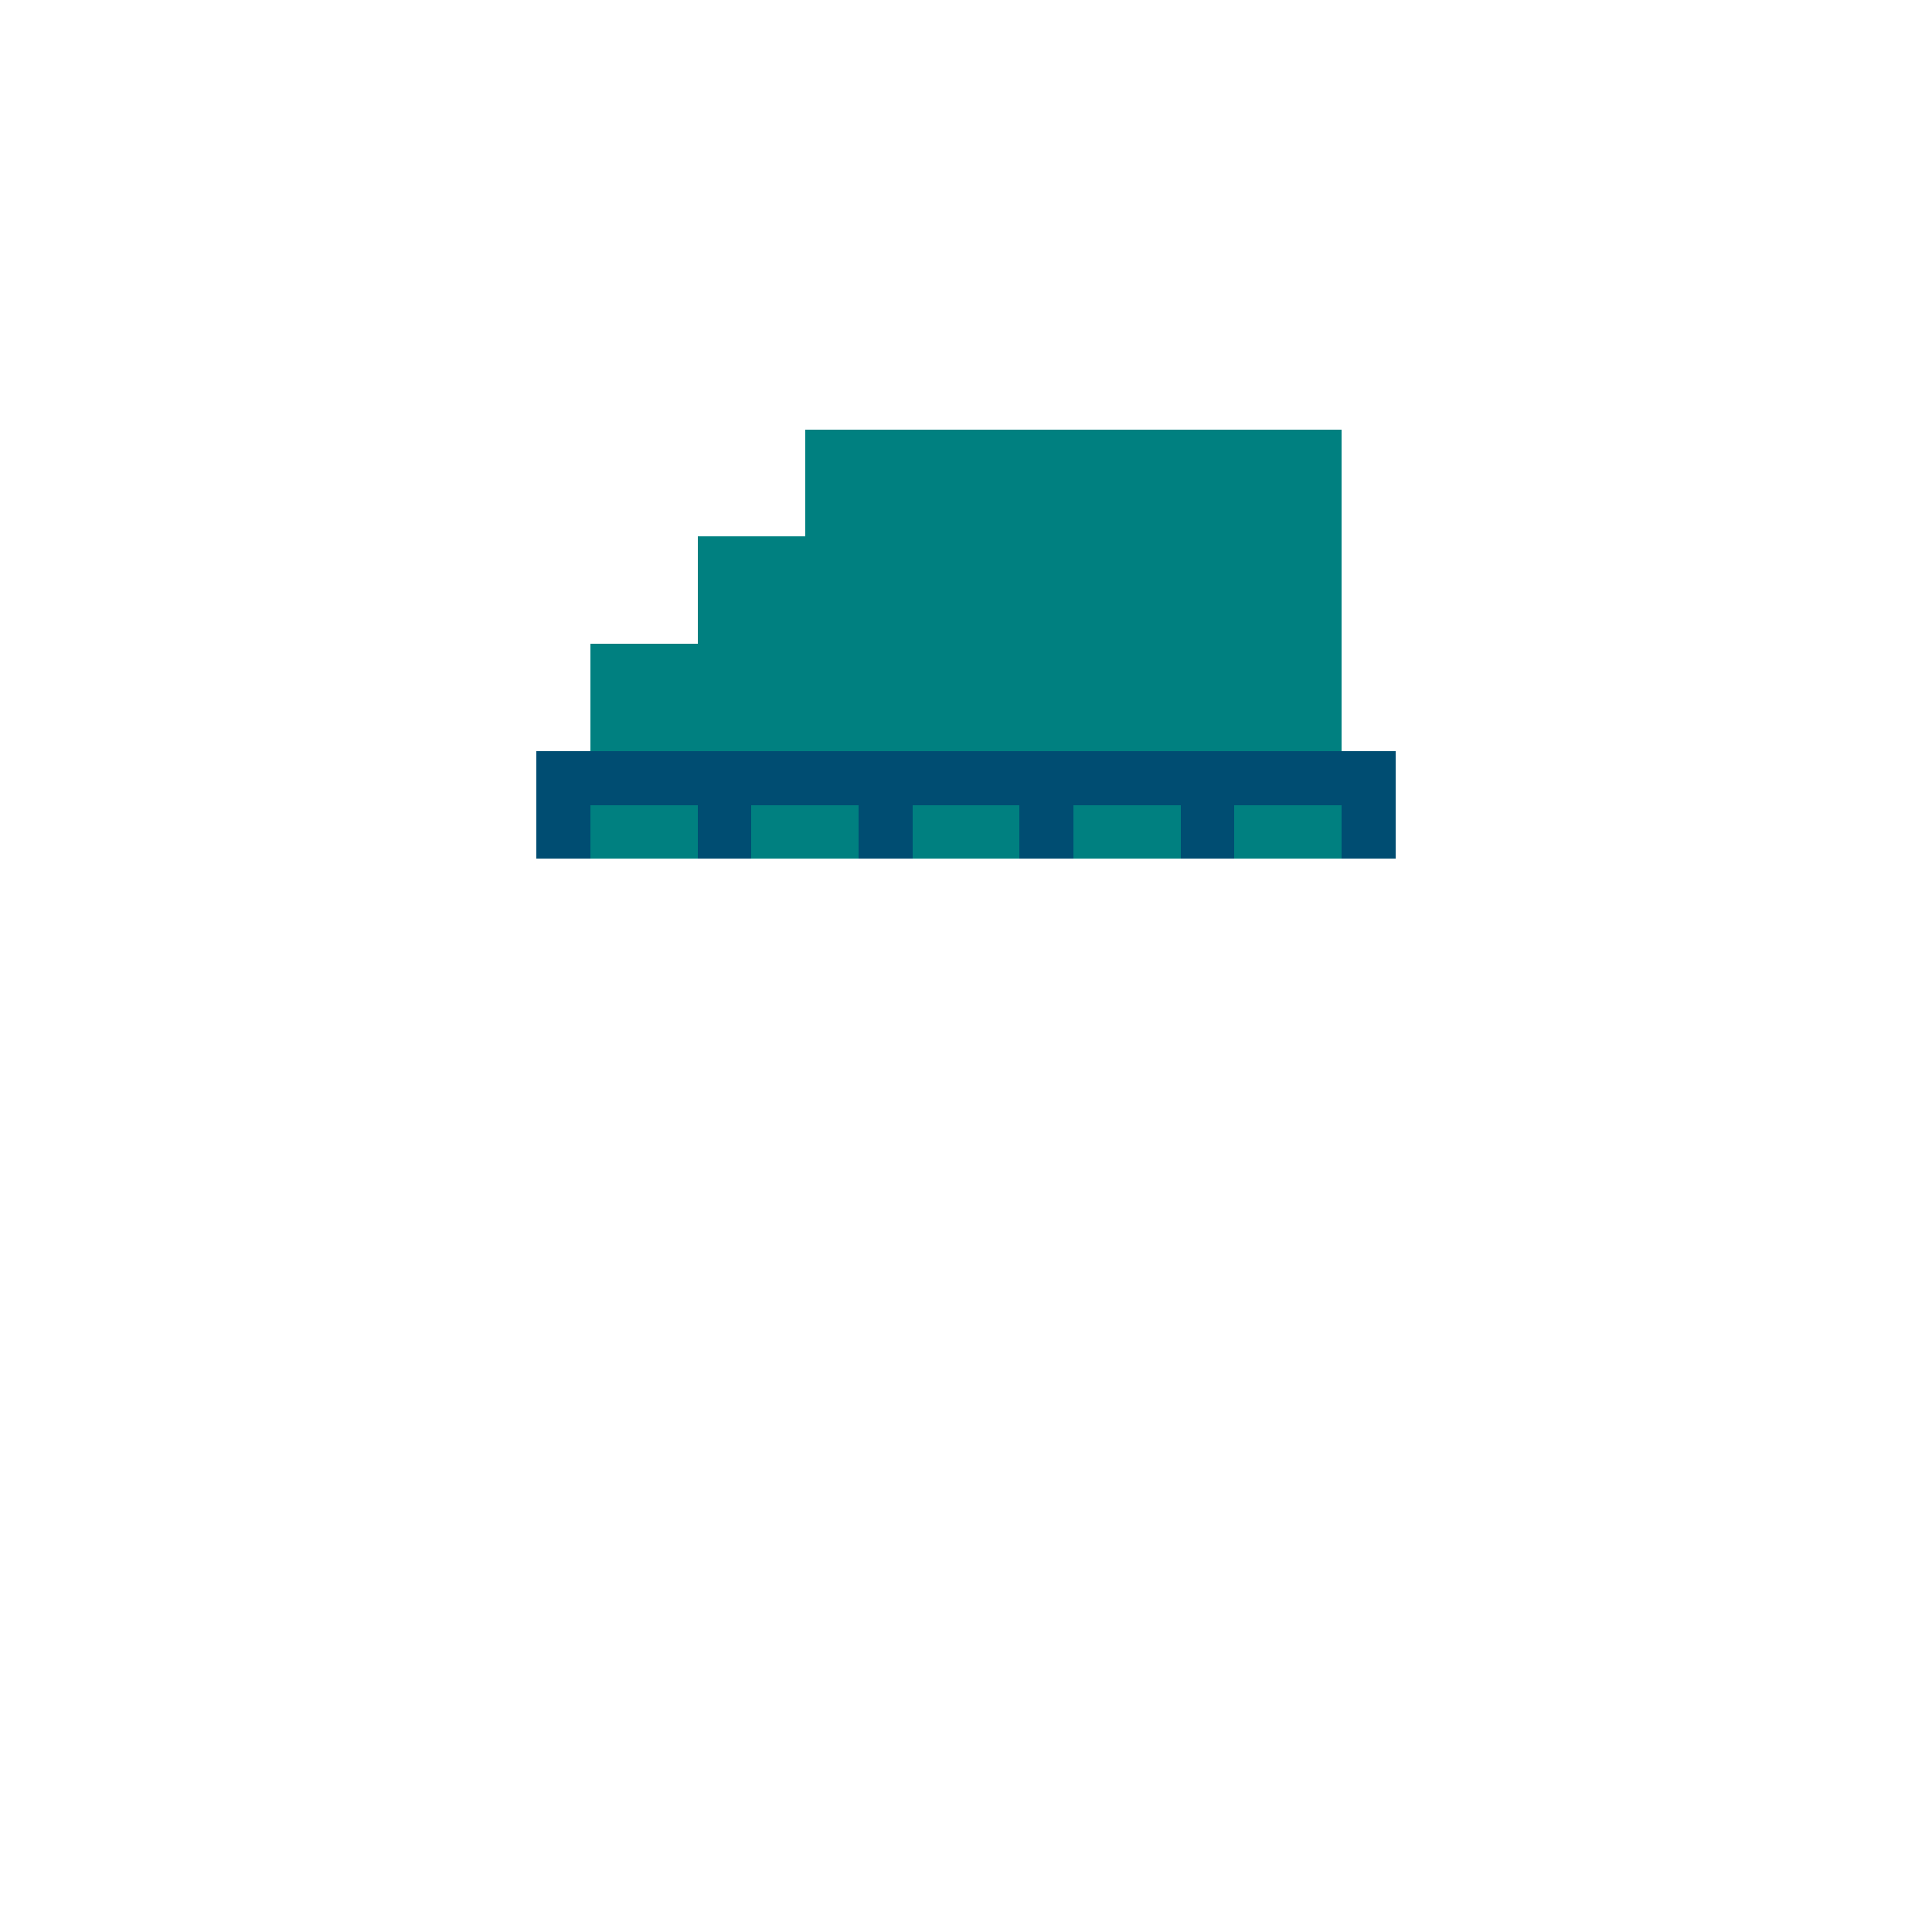 <svg xmlns="http://www.w3.org/2000/svg" shape-rendering="crispEdges" version="1.1" viewBox="0 0 36 36" width="360" height="360"><rect fill="#008080ff" x="15" y="8" height="1" width="10"/><rect fill="#008080ff" x="15" y="9" height="1" width="10"/><rect fill="#008080ff" x="13" y="10" height="1" width="12"/><rect fill="#008080ff" x="13" y="11" height="1" width="12"/><rect fill="#008080ff" x="11" y="12" height="1" width="14"/><rect fill="#008080ff" x="11" y="13" height="1" width="14"/><rect fill="#004d72ff" x="10" y="14" height="1" width="16"/><rect fill="#004d72ff" x="10" y="15" height="1" width="1"/><rect fill="#008080ff" x="11" y="15" height="1" width="2"/><rect fill="#004d72ff" x="13" y="15" height="1" width="1"/><rect fill="#008080ff" x="14" y="15" height="1" width="2"/><rect fill="#004d72ff" x="16" y="15" height="1" width="1"/><rect fill="#008080ff" x="17" y="15" height="1" width="2"/><rect fill="#004d72ff" x="19" y="15" height="1" width="1"/><rect fill="#008080ff" x="20" y="15" height="1" width="2"/><rect fill="#004d72ff" x="22" y="15" height="1" width="1"/><rect fill="#008080ff" x="23" y="15" height="1" width="2"/><rect fill="#004d72ff" x="25" y="15" height="1" width="1"/></svg>